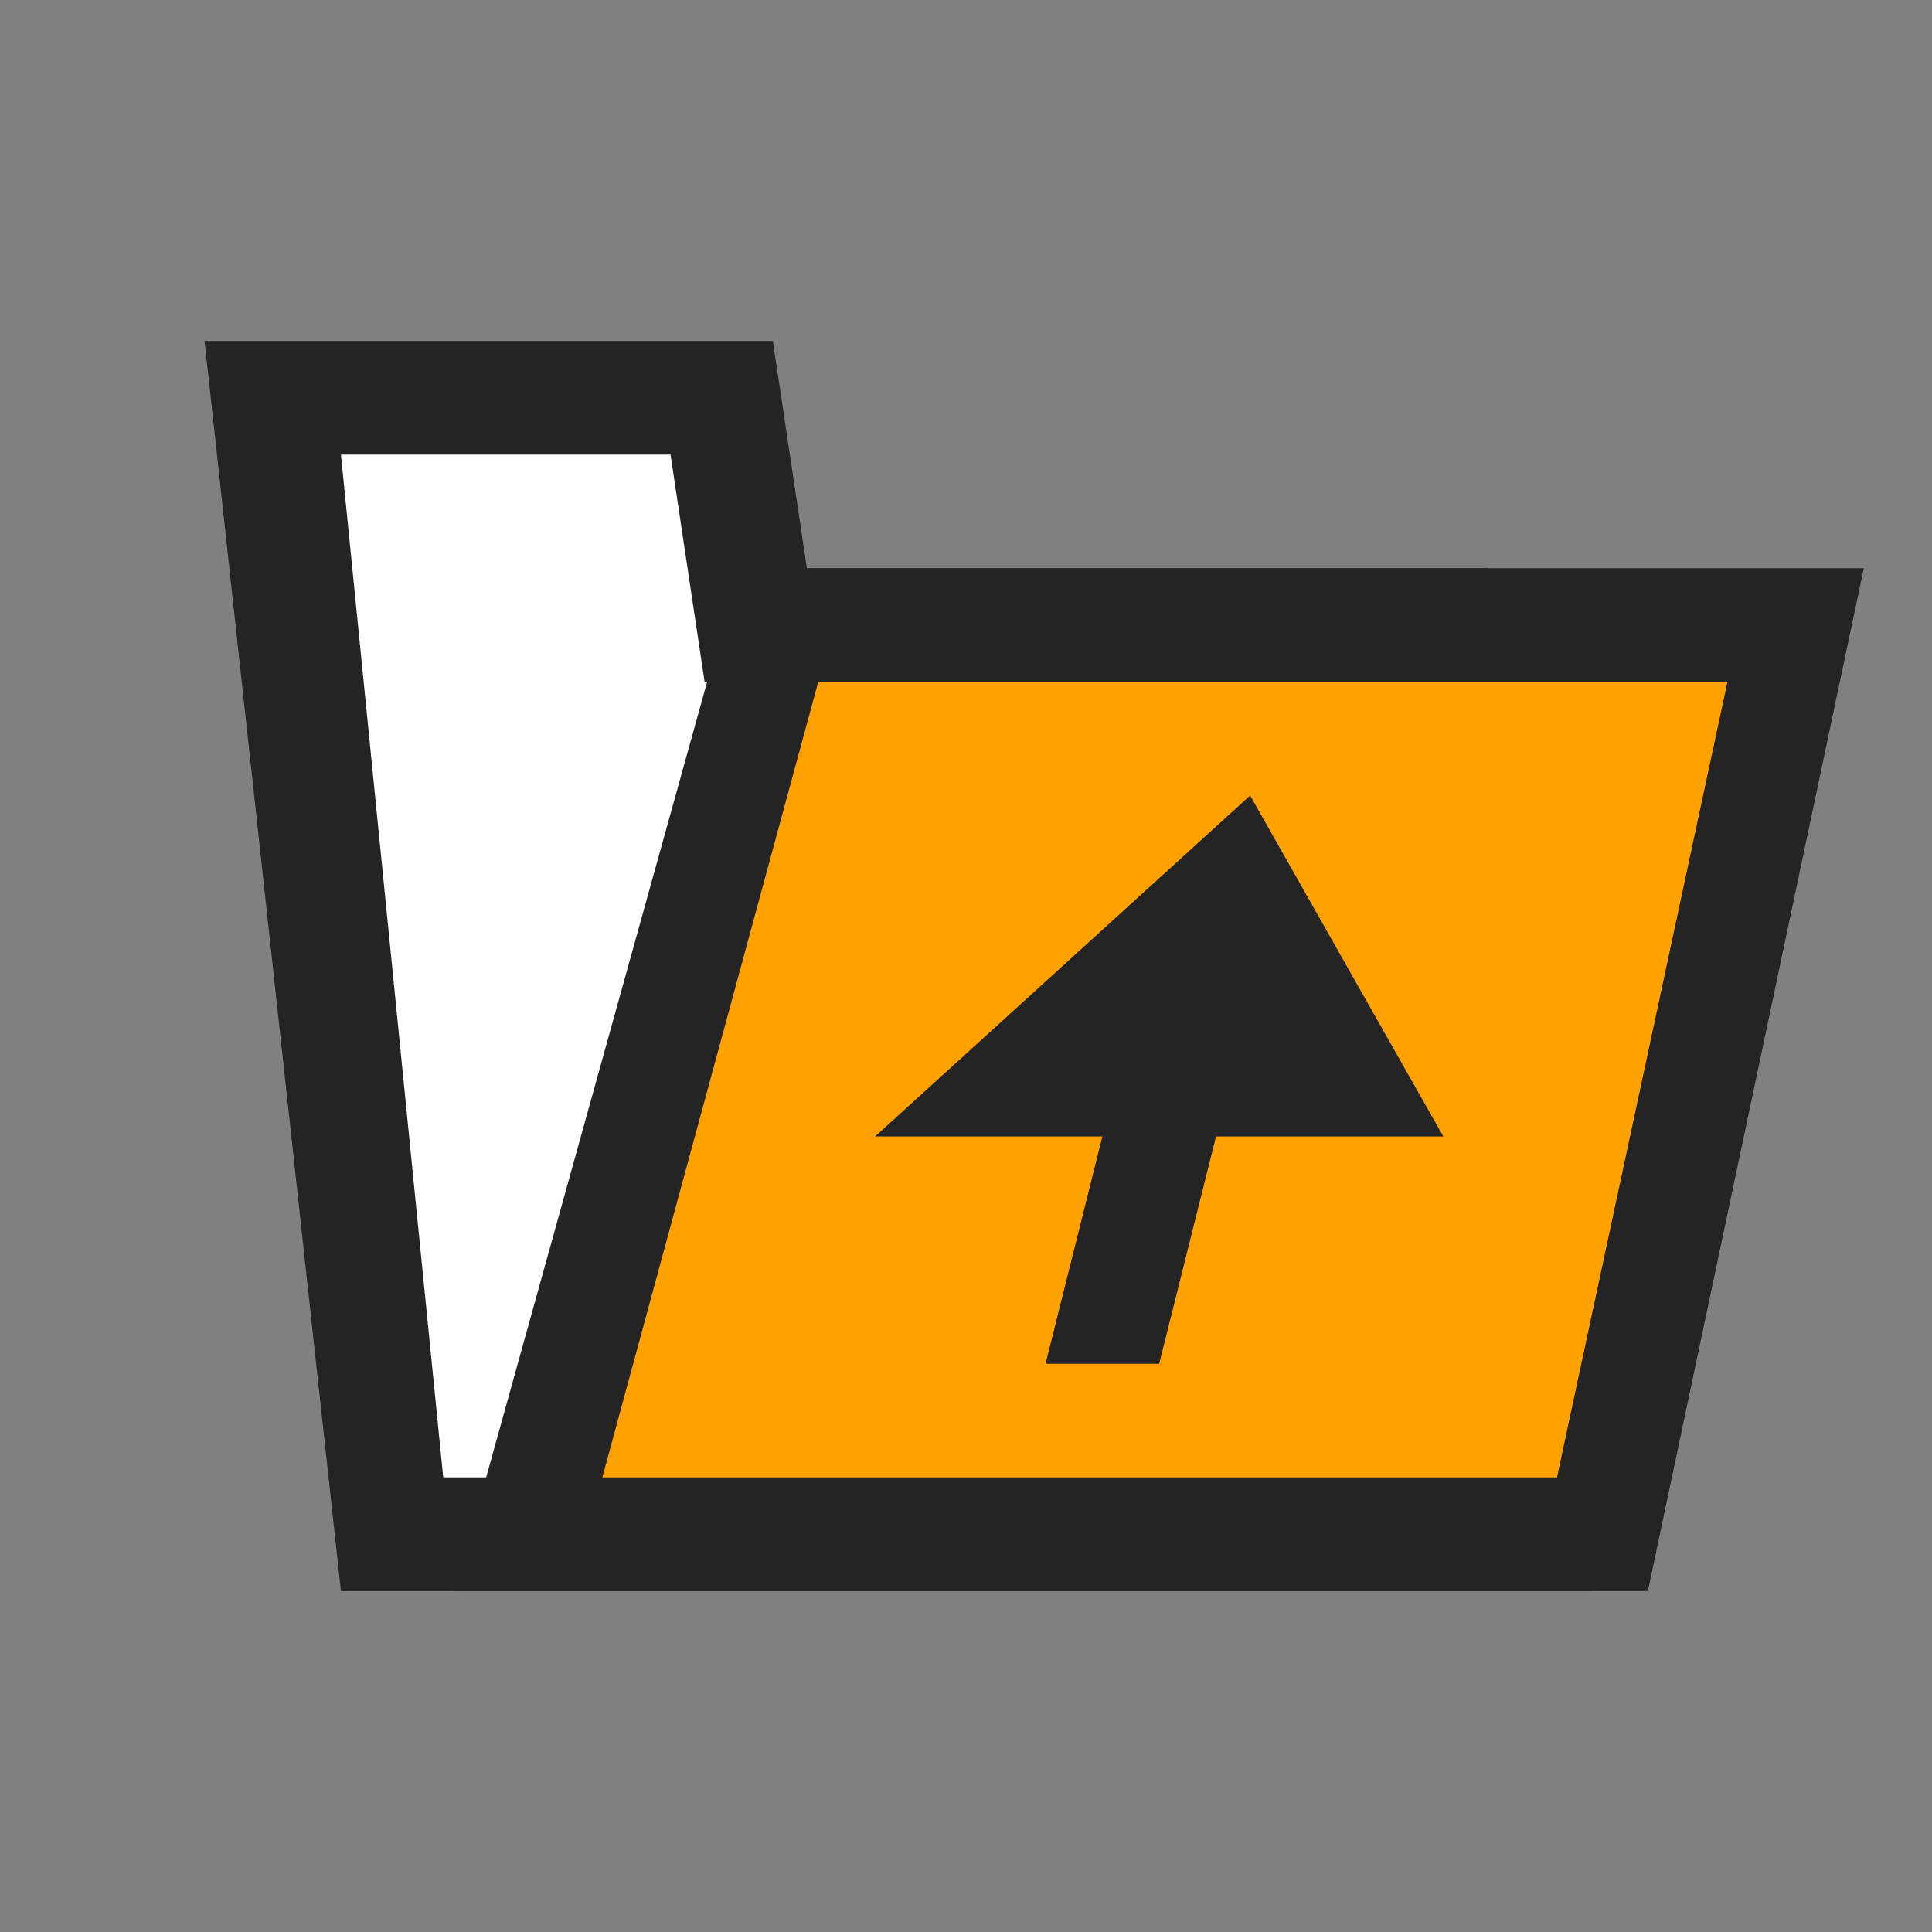 <?xml version="1.0" encoding="utf-8"?>
<!-- Generator: Adobe Illustrator 21.0.2, SVG Export Plug-In . SVG Version: 6.00 Build 0)  -->
<svg version="1.1"
	 id="svg2" inkscape:version="0.91 r13725" sodipodi:docname="folderup_over.svg" xmlns:cc="http://creativecommons.org/ns#" xmlns:dc="http://purl.org/dc/elements/1.1/" xmlns:inkscape="http://www.inkscape.org/namespaces/inkscape" xmlns:rdf="http://www.w3.org/1999/02/22-rdf-syntax-ns#" xmlns:sodipodi="http://sodipodi.sourceforge.net/DTD/sodipodi-0.dtd" xmlns:svg="http://www.w3.org/2000/svg"
	 xmlns="http://www.w3.org/2000/svg" xmlns:xlink="http://www.w3.org/1999/xlink" x="0px" y="0px" viewBox="0 0 17 17"
	 style="enable-background:new 0 0 17 17;" xml:space="preserve">
<rect x="0" y="0" width="17" height="17" fill="#808080" stroke="none"/>
<style type="text/css">
	.st0{fill:#FFFFFF;}
	.st1{fill:#242424;}
	.st2{fill:#FFA200;}
</style>
<sodipodi:namedview  bordercolor="#666666" borderopacity="1" gridtolerance="10" guidetolerance="10" id="namedview16" inkscape:current-layer="svg2" inkscape:cx="10.5" inkscape:cy="8.5" inkscape:pageopacity="0" inkscape:pageshadow="2" inkscape:window-height="480" inkscape:window-maximized="0" inkscape:window-width="796" inkscape:window-x="0" inkscape:window-y="0" inkscape:zoom="13.882353" objecttolerance="10" pagecolor="#ffffff" showgrid="false">
	</sodipodi:namedview>
<path id="path6" inkscape:connector-curvature="0" class="st0" d="M2.4,3.4h4.2l0.2,1.8h5l0.8,8.2H3.4L2.4,3.4
	C2.4,3.4,2.4,3.4,2.4,3.4z"/>
<path id="path8" inkscape:connector-curvature="0" class="st1" d="M7.1,5h6l0.9,9H3L1.8,3h5L7.1,5z M3,4l0.9,9h9l-0.7-7h-6L5.9,4H3
	C3,4,3,4,3,4z"/>
<path id="path10" inkscape:connector-curvature="0" class="st2" d="M16,5.6H7l-2.2,7.9h9.6L16,5.6C16,5.6,16,5.6,16,5.6z"/>
<path id="path12" inkscape:connector-curvature="0" class="st1" d="M14.5,14H4l2.5-9h9.9L14.5,14z M7.2,6l-1.9,7h8.4l1.5-7H7.2z"/>
<path id="path14_1_" inkscape:connector-curvature="0" class="st1" d="M11,7l1.7,3h-2l-0.5,2h-1l0.5-2H7.7L11,7z"/>
</svg>
